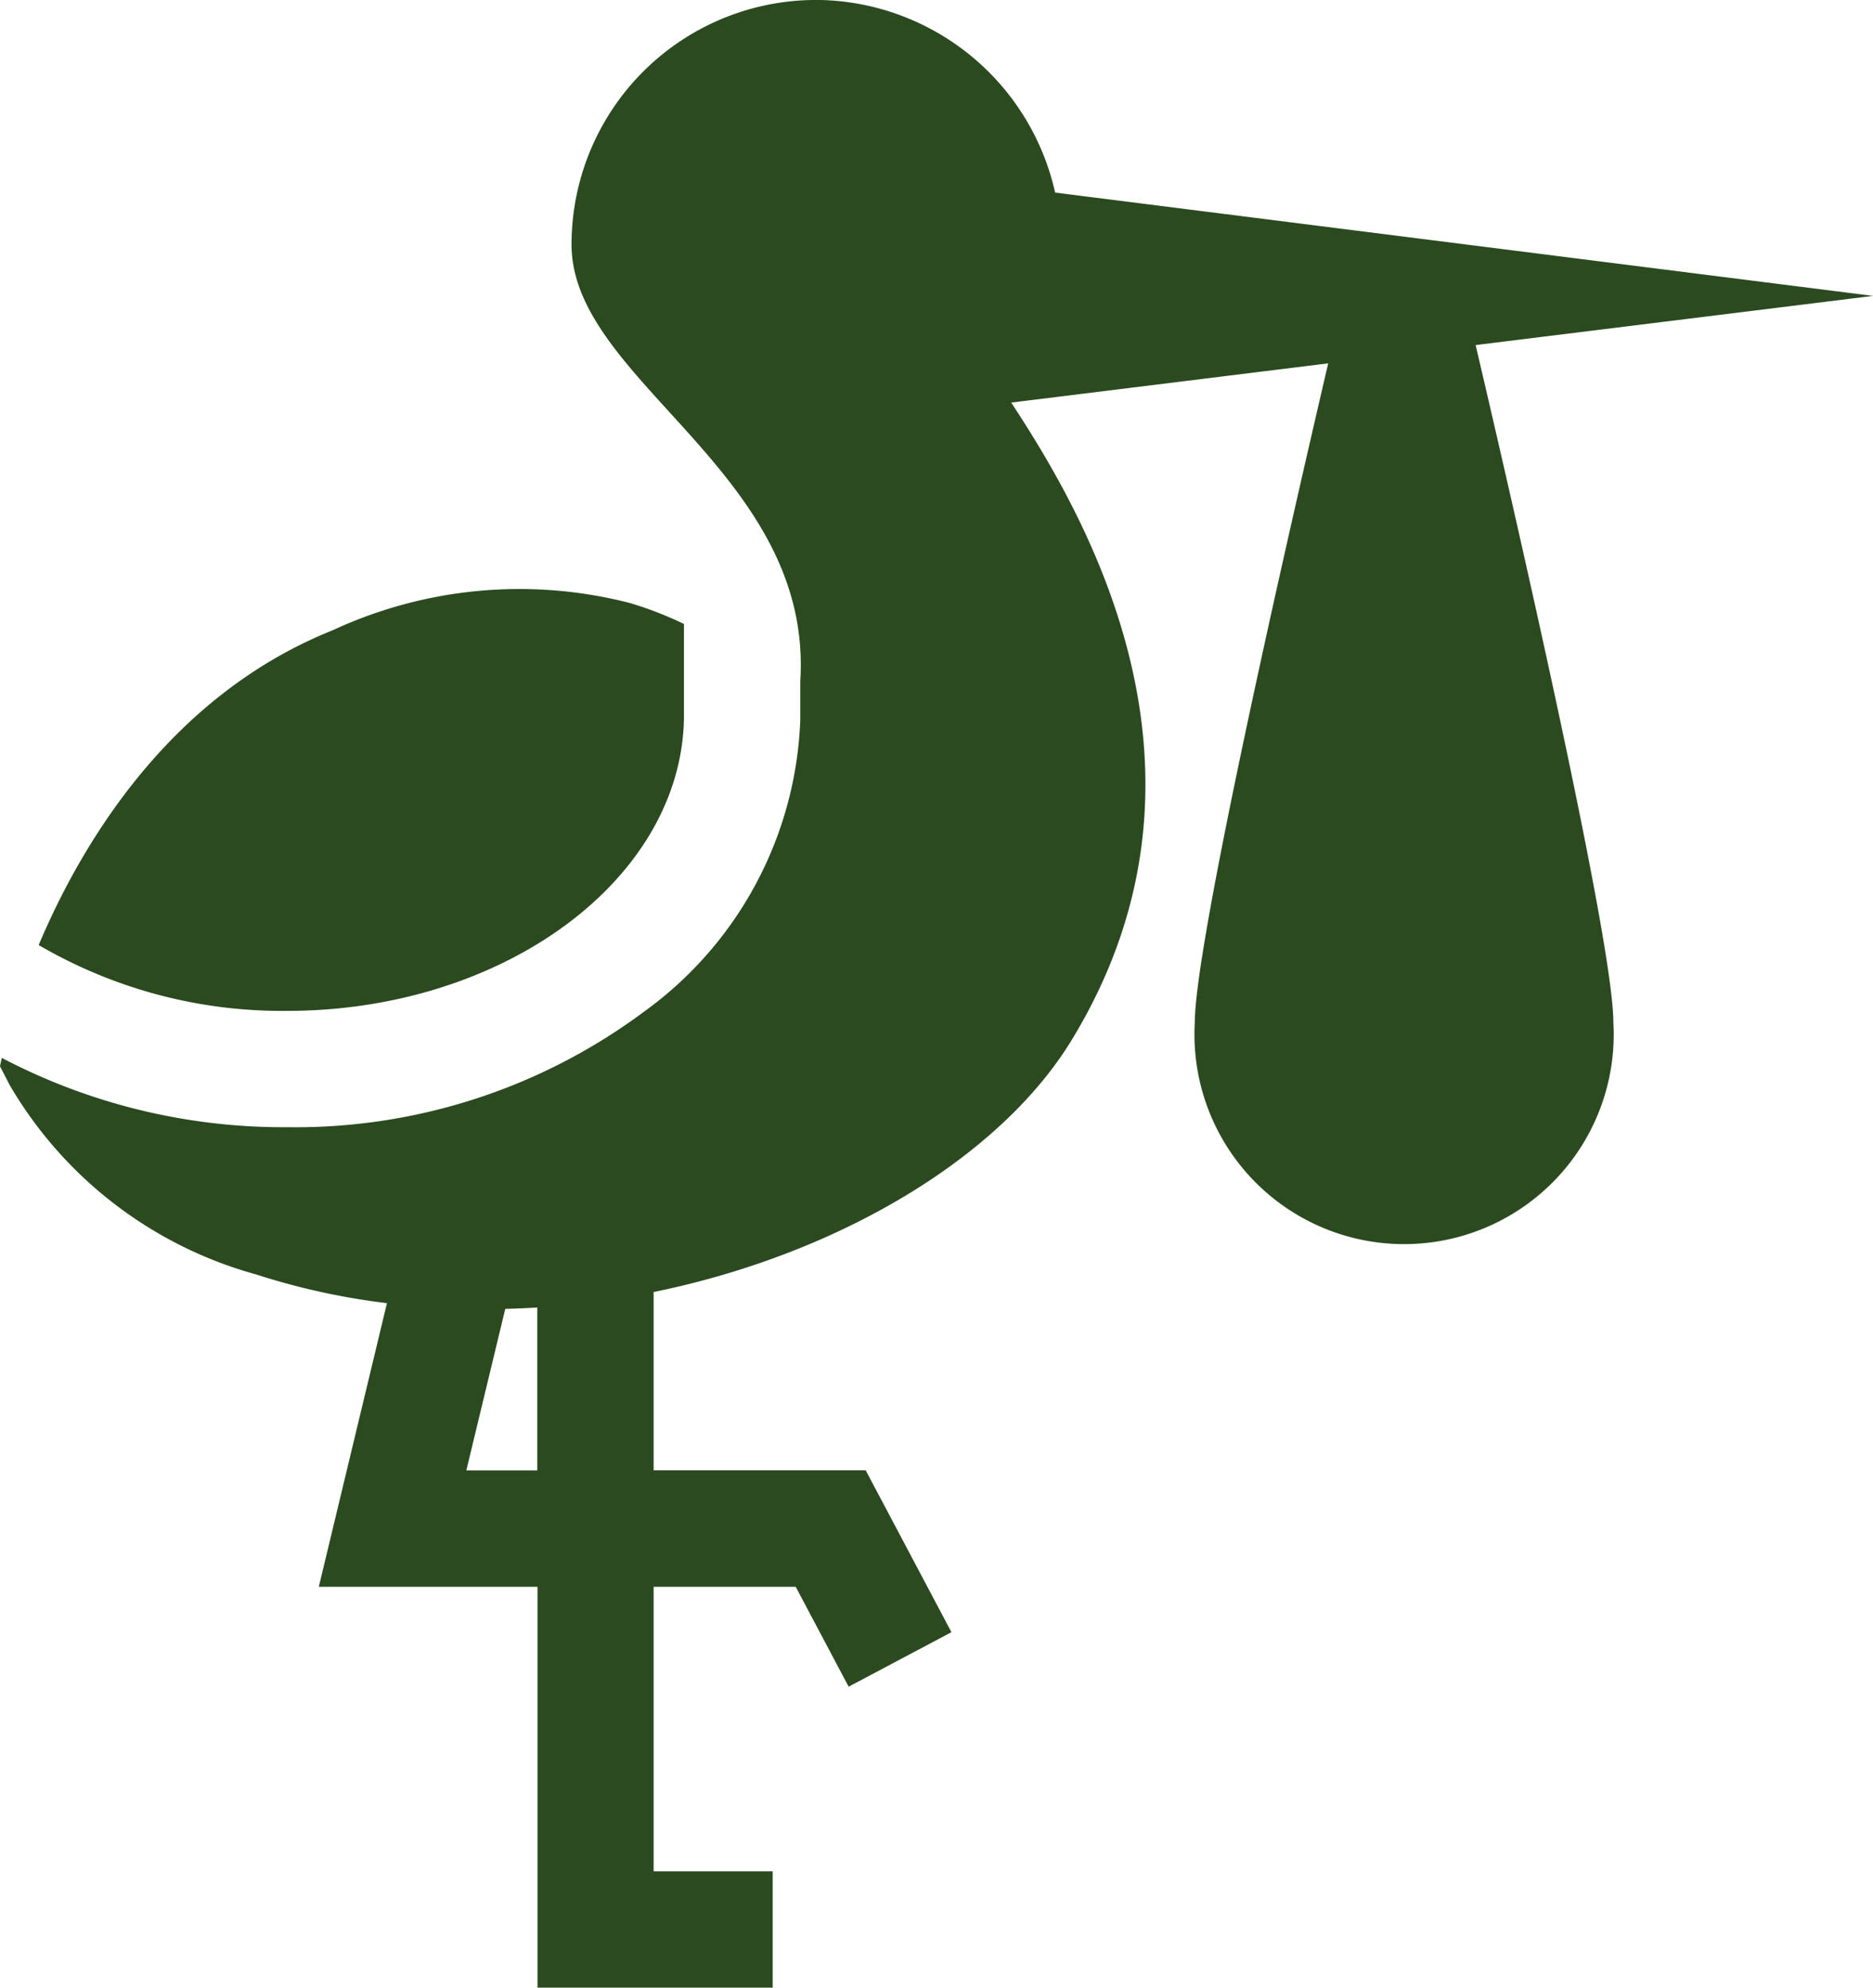 <svg id="birth" xmlns="http://www.w3.org/2000/svg" width="43.969" height="46.652" viewBox="0 0 43.969 46.652">
  <g id="Grupo_4" data-name="Grupo 4" transform="translate(0.908 13.807)">
    <g id="Grupo_3" data-name="Grupo 3" transform="translate(0)">
      <path id="Trazado_22" data-name="Trazado 22" d="M38.571,151.874a10.411,10.411,0,0,0-6.974.636c-3.85,1.54-5.911,5.03-6.908,7.391a11.319,11.319,0,0,0,5.833,1.545c5.074,0,9.25-3.079,9.315-6.866v-2.215A8.589,8.589,0,0,0,38.571,151.874Z" transform="translate(-24.689 -151.527)" fill="#2b4a20"/>
    </g>
  </g>
  <g id="Grupo_6" data-name="Grupo 6" transform="translate(0 0)">
    <g id="Grupo_5" data-name="Grupo 5">
      <path id="Trazado_23" data-name="Trazado 23" d="M58.695,6.946l-19.2-2.425A5.784,5.784,0,0,0,34.115.005a5.741,5.741,0,0,0-5.972,5.737c0,3.208,5.675,5.341,5.37,10.245v.905a8.847,8.847,0,0,1-3.7,6.877,13.693,13.693,0,0,1-8.344,2.688,14.225,14.225,0,0,1-6.7-1.626l-.044.194.228.443a9.676,9.676,0,0,0,5.789,4.446,16.26,16.26,0,0,0,3.068.673l-1.6,6.657h5.134v9.409h5.521V43.922H30.07V37.244h3.335l1.243,2.345,2.413-1.279-2.013-3.8H30.07V30.326c4.335-.885,8.131-3.155,9.812-5.912,3.827-6.274.379-12.234-1.418-14.964l7.442-.921C44.878,12.934,42.774,22.167,42.774,24A4.921,4.921,0,1,0,52.6,24c0-1.892-2.248-11.694-3.233-15.9ZM27.339,34.513H25.673l.914-3.792q.375-.009.752-.032v3.824Z" transform="translate(-14.726 -0.001)" fill="#2b4a20"/>
    </g>
  </g>
</svg>
